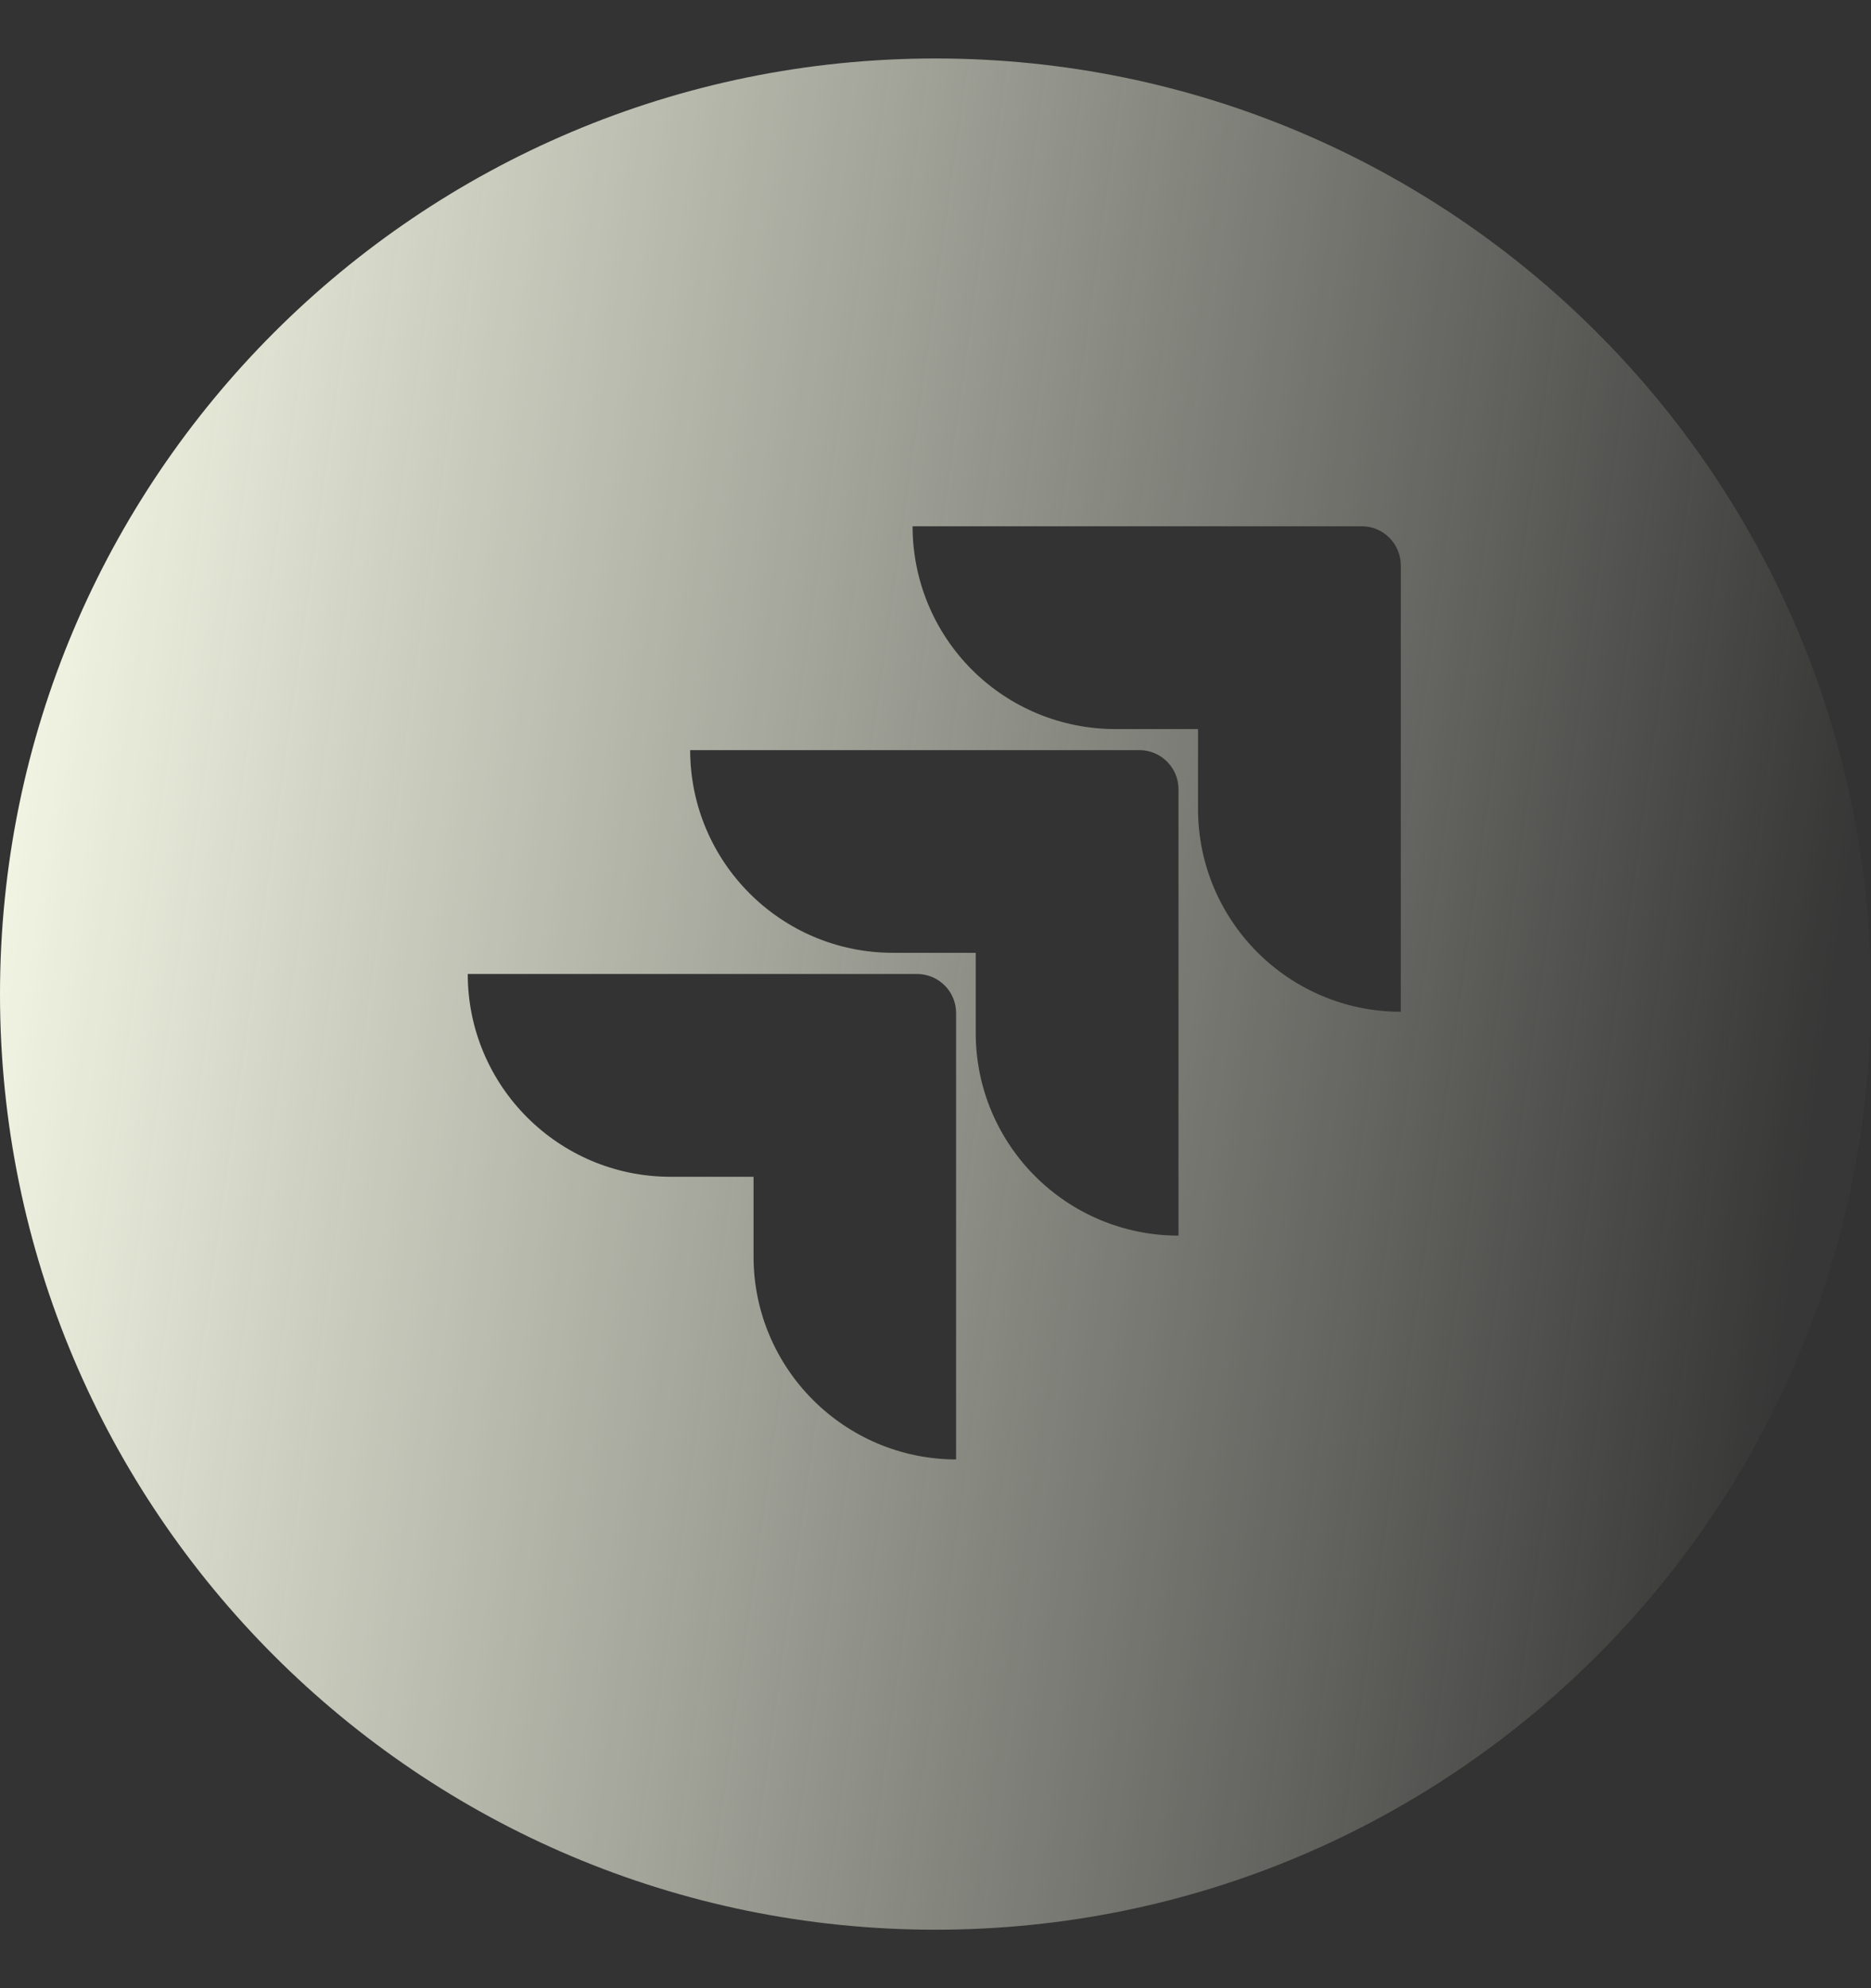 <svg width="16" height="17" viewBox="0 0 16 17" fill="none" xmlns="http://www.w3.org/2000/svg">
<rect x="0" y="0" width="16" height="17" fill="#333333" stroke="none"/>
<path d="M8 0.5C12.418 0.5 16 4.082 16 8.5C16 12.918 12.418 16.5 8 16.5C3.582 16.5 0 12.918 0 8.5C1.28851e-07 4.082 3.582 0.5 8 0.5ZM4 8.328C4 9.286 4.777 10.062 5.734 10.062H6.444V10.745C6.445 11.701 7.22 12.477 8.176 12.479V8.661C8.176 8.477 8.026 8.328 7.842 8.328H4ZM5.902 6.414C5.903 7.371 6.679 8.147 7.636 8.147H8.344V8.833C8.345 9.79 9.121 10.565 10.078 10.565V6.748C10.078 6.564 9.928 6.414 9.744 6.414H5.902ZM7.804 4.5C7.804 4.96 7.986 5.401 8.312 5.727C8.637 6.052 9.078 6.234 9.538 6.234H10.245V6.918C10.246 7.875 11.022 8.651 11.979 8.651V4.833C11.978 4.649 11.829 4.5 11.646 4.5H7.804Z" fill="url(#paint0_linear_851_9508)"/>
<defs>
<linearGradient id="paint0_linear_851_9508" x1="-4.66568e-07" y1="1.372" x2="16.336" y2="3.675" gradientUnits="userSpaceOnUse">
<stop stop-color="#FCFFEC"/>
<stop offset="1" stop-color="#FCFFEC" stop-opacity="0.02"/>
</linearGradient>
</defs>
</svg>
